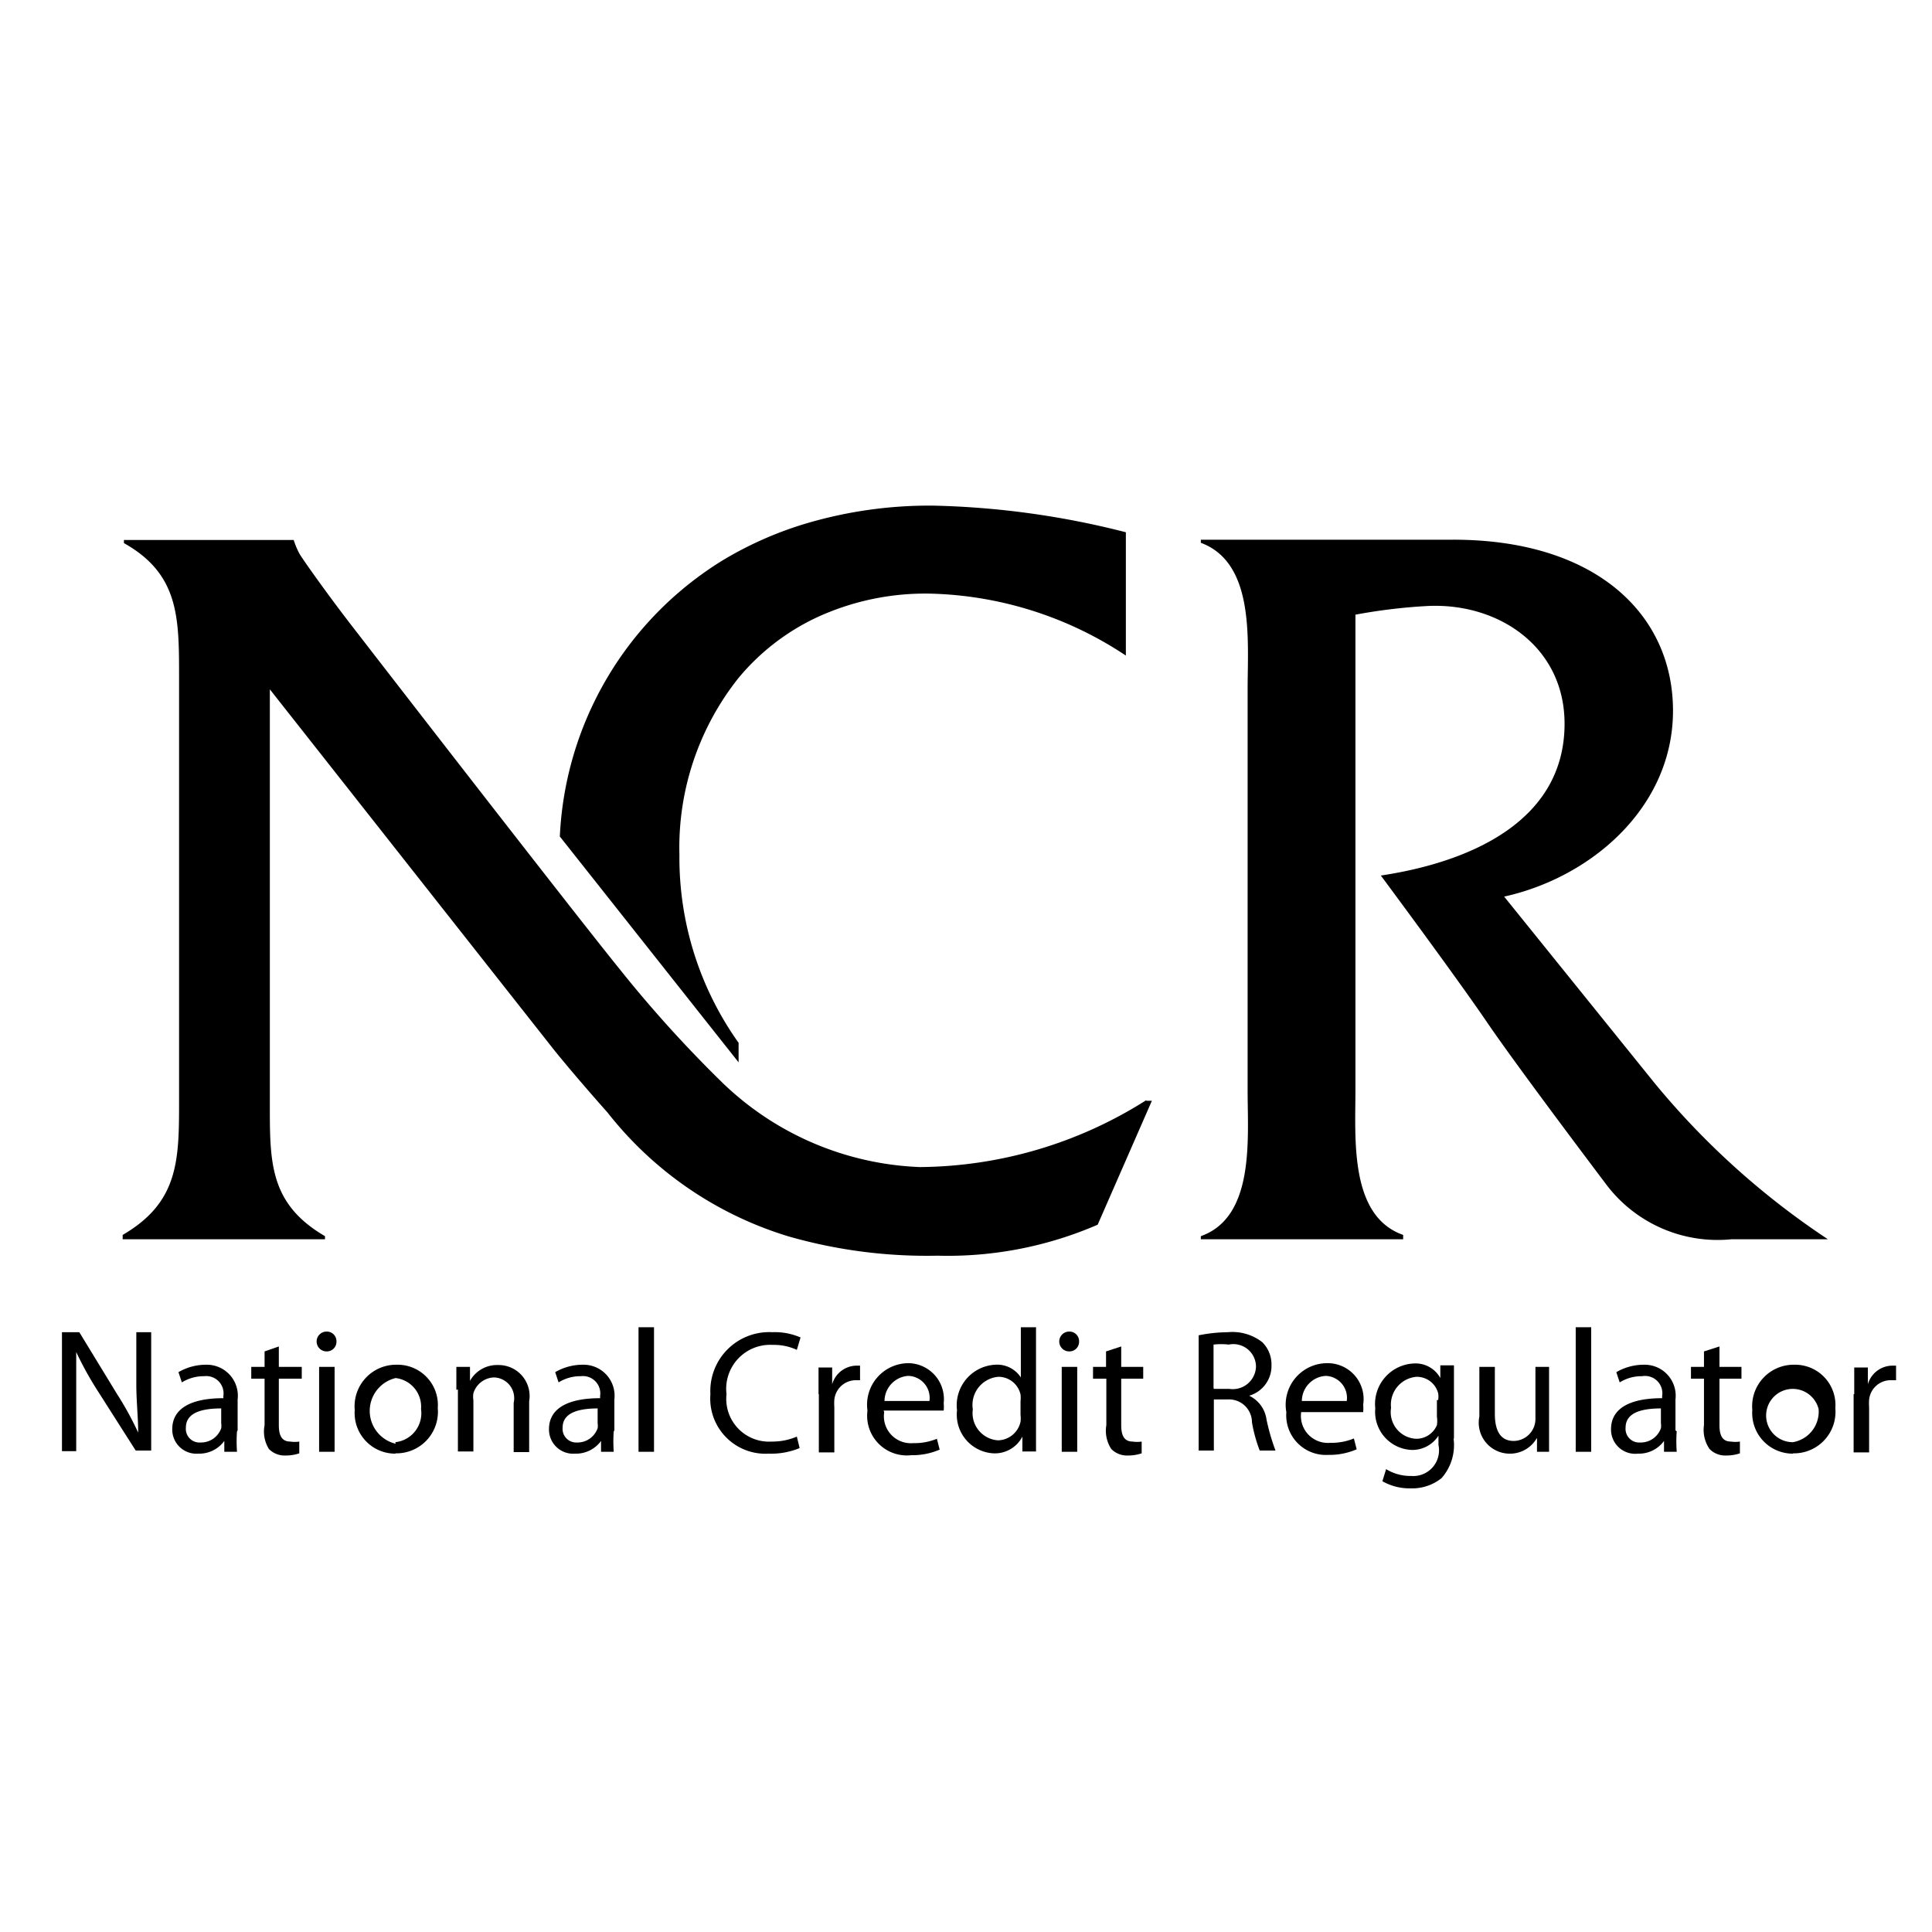 <svg id="ncr" data-name="Layer 1" xmlns="http://www.w3.org/2000/svg" viewBox="0 0 62.36 62.36"><defs></defs><title>icon</title><path class="cls-1" d="M46.91,17.42c4.59,0,7.09,2.4,7.09,5.52s-2.64,5.38-5.45,6l4.84,6A25.33,25.33,0,0,0,59,40H55.89a4.5,4.5,0,0,1-4-1.71S49,34.47,48,33s-3.43-4.74-3.43-4.74c2.74-.41,5.93-1.68,5.93-4.9,0-2.47-2.12-3.91-4.42-3.8a17.9,17.9,0,0,0-2.33.28V35.17c0,1.58-.2,4.08,1.54,4.69V40H38.76v-0.1c1.75-.62,1.51-3.15,1.51-4.69V22.25c0-1.58.24-4.08-1.51-4.73v-0.1h8.15Z"/><path class="cls-1" d="M30.06,16.32a14,14,0,0,0-3.95.55,11.71,11.71,0,0,0-2.79,1.22A11.06,11.06,0,0,0,18.07,27l5.77,7.29V33.66a10.3,10.3,0,0,1-1.91-6.07,8.79,8.79,0,0,1,1.91-5.71,7.31,7.31,0,0,1,2.5-1.94A8.35,8.35,0,0,1,30,19.16a11.9,11.9,0,0,1,6.34,2V17.18a27.34,27.34,0,0,0-6.23-.86"/><path class="cls-1" d="M37,35.51a13.82,13.82,0,0,1-7.3,2.16,9.7,9.7,0,0,1-6.41-2.75A40.08,40.08,0,0,1,20,31.28c-1.16-1.43-5.9-7.53-8.45-10.83-1-1.28-1.82-2.46-1.88-2.57a2.57,2.57,0,0,1-.19-0.45H4v0.1c1.78,1,1.78,2.4,1.78,4.32V35.51c0,1.92,0,3.29-1.82,4.35V40h6.53v-0.1c-1.82-1.06-1.78-2.43-1.78-4.35V22.25l9.19,11.66s0.6,0.75,1.71,2a11.77,11.77,0,0,0,5.85,4,16.19,16.19,0,0,0,4.8.62,12.16,12.16,0,0,0,5.17-1l1.75-4H37Z"/><path class="cls-1" d="M2,46.86V43H2.56L3.78,45a10.31,10.31,0,0,1,.68,1.24h0c0-.51-0.06-1-0.06-1.56V43H4.88v3.82H4.38L3.17,44.92a11,11,0,0,1-.71-1.28h0c0,0.48,0,.94,0,1.57v1.63H2Z"/><path class="cls-1" d="M7.16,45.46c-0.54,0-1.16.09-1.16,0.62a0.44,0.44,0,0,0,.47.48,0.69,0.69,0,0,0,.67-0.46,0.53,0.53,0,0,0,0-.16V45.46ZM7.65,46.2a4.53,4.53,0,0,0,0,.66H7.24l0-.35h0a1,1,0,0,1-.84.41,0.78,0.78,0,0,1-.84-0.79c0-.66.59-1,1.65-1V45.06a0.56,0.56,0,0,0-.62-0.64,1.34,1.34,0,0,0-.72.2l-0.11-.33a1.77,1.77,0,0,1,.91-0.24,1,1,0,0,1,1,1.12v1Z"/><path class="cls-1" d="M9,43.46v0.66H9.74V44.5H9V46c0,0.34.1,0.53,0.37,0.53a0.94,0.94,0,0,0,.29,0l0,0.38a1.37,1.37,0,0,1-.44.07,0.71,0.71,0,0,1-.54-0.21A1.07,1.07,0,0,1,8.54,46V44.5H8.11V44.12H8.54v-0.5Z"/><path class="cls-1" d="M10.3,44.12h0.5v2.74H10.3V44.12Zm0.24-.5a0.32,0.32,0,0,1,0-.64,0.31,0.31,0,0,1,.32.32,0.31,0.31,0,0,1-.32.32h0Z"/><path class="cls-1" d="M12.76,46.55a0.94,0.94,0,0,0,.83-1.07,0.93,0.93,0,0,0-.82-1,1.09,1.09,0,0,0,0,2.12h0Zm0,0.37a1.31,1.31,0,0,1-1.31-1.41,1.34,1.34,0,0,1,1.36-1.46,1.3,1.3,0,0,1,1.32,1.4,1.34,1.34,0,0,1-1.36,1.46h0Z"/><path class="cls-1" d="M14.73,44.86c0-.29,0-0.52,0-0.74h0.44l0,0.45h0a1,1,0,0,1,.91-0.51,1,1,0,0,1,1,1.17v1.64h-0.5V45.28a0.67,0.67,0,0,0-.63-0.82,0.72,0.72,0,0,0-.67.51,0.76,0.76,0,0,0,0,.23v1.65h-0.5v-2Z"/><path class="cls-1" d="M19.32,45.46c-0.54,0-1.16.09-1.16,0.62a0.44,0.44,0,0,0,.46.48,0.69,0.69,0,0,0,.67-0.46,0.51,0.51,0,0,0,0-.16V45.46Zm0.49,0.74a4.53,4.53,0,0,0,0,.66H19.4l0-.35h0a1,1,0,0,1-.84.41,0.78,0.78,0,0,1-.84-0.79c0-.66.59-1,1.65-1V45.06a0.56,0.56,0,0,0-.62-0.64,1.33,1.33,0,0,0-.72.2l-0.11-.33a1.76,1.76,0,0,1,.91-0.24,1,1,0,0,1,1,1.12v1Z"/><rect class="cls-1" x="20.61" y="42.84" width="0.5" height="4.02"/><path class="cls-1" d="M25.81,46.74a2.4,2.4,0,0,1-1,.18A1.78,1.78,0,0,1,22.93,45a1.9,1.9,0,0,1,2-2,2.07,2.07,0,0,1,.91.17l-0.12.4a1.75,1.75,0,0,0-.77-0.16A1.42,1.42,0,0,0,23.45,45a1.38,1.38,0,0,0,1.46,1.53,2,2,0,0,0,.81-0.16Z"/><path class="cls-1" d="M26.42,45c0-.32,0-0.6,0-0.86h0.44l0,0.54h0a0.83,0.83,0,0,1,.76-0.6l0.14,0v0.47H27.6a0.7,0.7,0,0,0-.67.63,1.76,1.76,0,0,0,0,.24v1.46h-0.5V45Z"/><path class="cls-1" d="M30,45.22a0.71,0.71,0,0,0-.69-0.81,0.82,0.82,0,0,0-.76.81H30Zm-1.46.36a0.87,0.87,0,0,0,.94,1,1.88,1.88,0,0,0,.76-0.14l0.09,0.35a2.22,2.22,0,0,1-.92.18A1.28,1.28,0,0,1,28,45.53,1.34,1.34,0,0,1,29.33,44a1.16,1.16,0,0,1,1.13,1.29,1.27,1.27,0,0,1,0,.24H28.52Z"/><path class="cls-1" d="M32.94,45.23a1,1,0,0,0,0-.22,0.73,0.73,0,0,0-.72-0.57,0.91,0.91,0,0,0-.82,1.05,0.88,0.88,0,0,0,.81,1,0.76,0.76,0,0,0,.73-0.6,0.9,0.9,0,0,0,0-.22V45.23Zm0.5-2.4v3.31c0,0.24,0,.52,0,0.71H33l0-.48h0a1,1,0,0,1-.93.54,1.25,1.25,0,0,1-1.18-1.39,1.31,1.31,0,0,1,1.23-1.47,0.91,0.91,0,0,1,.83.41h0V42.84h0.5Z"/><path class="cls-1" d="M34.27,44.12h0.5v2.74h-0.5V44.12Zm0.24-.5a0.32,0.32,0,0,1,0-.64,0.31,0.31,0,0,1,.32.32,0.31,0.31,0,0,1-.32.32h0Z"/><path class="cls-1" d="M36.19,43.46v0.66h0.71V44.5H36.19V46c0,0.34.1,0.53,0.37,0.53a0.94,0.94,0,0,0,.29,0l0,0.38a1.37,1.37,0,0,1-.44.07,0.71,0.71,0,0,1-.54-0.21A1.07,1.07,0,0,1,35.71,46V44.5H35.28V44.12h0.42v-0.5Z"/><path class="cls-1" d="M39.18,44.83h0.5a0.75,0.75,0,0,0,.86-0.72,0.73,0.73,0,0,0-.88-0.71,2.09,2.09,0,0,0-.49,0v1.39ZM38.69,43.1A5,5,0,0,1,39.63,43a1.57,1.57,0,0,1,1.11.32,1,1,0,0,1,.3.73,1,1,0,0,1-.72,1v0a1,1,0,0,1,.56.77,6.86,6.86,0,0,0,.29,1H40.66a4.83,4.83,0,0,1-.25-0.91,0.74,0.74,0,0,0-.77-0.74H39.18v1.65H38.69V43.1Z"/><path class="cls-1" d="M43.47,45.22a0.71,0.71,0,0,0-.68-0.81,0.82,0.82,0,0,0-.77.81h1.45ZM42,45.57a0.87,0.87,0,0,0,.94,1,1.88,1.88,0,0,0,.76-0.14l0.09,0.35a2.21,2.21,0,0,1-.92.18,1.28,1.28,0,0,1-1.35-1.38A1.34,1.34,0,0,1,42.83,44,1.16,1.16,0,0,1,44,45.34a1.34,1.34,0,0,1,0,.24H42Z"/><path class="cls-1" d="M46.42,45.19a0.69,0.69,0,0,0,0-.22,0.71,0.71,0,0,0-.7-0.53,0.9,0.9,0,0,0-.82,1,0.86,0.86,0,0,0,.81,1A0.72,0.72,0,0,0,46.38,46a0.88,0.88,0,0,0,0-.27V45.19Zm0.5,1.26a1.61,1.61,0,0,1-.39,1.26,1.51,1.51,0,0,1-1,.33,1.76,1.76,0,0,1-.91-0.23l0.12-.39a1.5,1.5,0,0,0,.81.22,0.83,0.83,0,0,0,.88-1v-0.3h0a1,1,0,0,1-.87.46,1.23,1.23,0,0,1-1.17-1.34,1.31,1.31,0,0,1,1.24-1.45,0.91,0.91,0,0,1,.86.47h0l0-.41h0.44c0,0.19,0,.41,0,0.75v1.59Z"/><path class="cls-1" d="M50,46.11c0,0.28,0,.53,0,0.75H49.61l0-.45h0a1,1,0,0,1-.91.51,1,1,0,0,1-.95-1.2v-1.6h0.5v1.51c0,0.52.16,0.88,0.61,0.88a0.71,0.71,0,0,0,.7-0.71V44.12H50v2Z"/><rect class="cls-1" x="50.86" y="42.84" width="0.5" height="4.02"/><path class="cls-1" d="M53.63,45.46c-0.54,0-1.16.09-1.16,0.62a0.44,0.44,0,0,0,.47.48,0.69,0.69,0,0,0,.67-0.46,0.53,0.53,0,0,0,0-.16V45.46Zm0.49,0.74a4.53,4.53,0,0,0,0,.66H53.71l0-.35h0a1,1,0,0,1-.84.41A0.78,0.78,0,0,1,52,46.13c0-.66.59-1,1.65-1V45.06A0.56,0.56,0,0,0,53,44.42a1.33,1.33,0,0,0-.72.2l-0.11-.33a1.77,1.77,0,0,1,.91-0.24,1,1,0,0,1,1,1.12v1Z"/><path class="cls-1" d="M55.5,43.46v0.66h0.71V44.5H55.5V46c0,0.34.1,0.53,0.37,0.53a1,1,0,0,0,.29,0l0,0.38a1.38,1.38,0,0,1-.44.07,0.71,0.71,0,0,1-.54-0.21A1.08,1.08,0,0,1,55,46V44.5H54.58V44.12H55v-0.5Z"/><path class="cls-1" d="M57.87,46.55a1,1,0,0,0,.83-1.07,0.86,0.86,0,1,0-.84,1.07h0Zm0,0.37a1.31,1.31,0,0,1-1.31-1.41,1.34,1.34,0,0,1,1.36-1.46,1.3,1.3,0,0,1,1.32,1.4,1.34,1.34,0,0,1-1.36,1.46h0Z"/><path class="cls-1" d="M59.85,45c0-.32,0-0.6,0-0.86h0.44l0,0.54h0a0.83,0.83,0,0,1,.77-0.6l0.14,0v0.47H61a0.7,0.7,0,0,0-.67.63,1.76,1.76,0,0,0,0,.24v1.46h-0.5V45Z"/></svg>